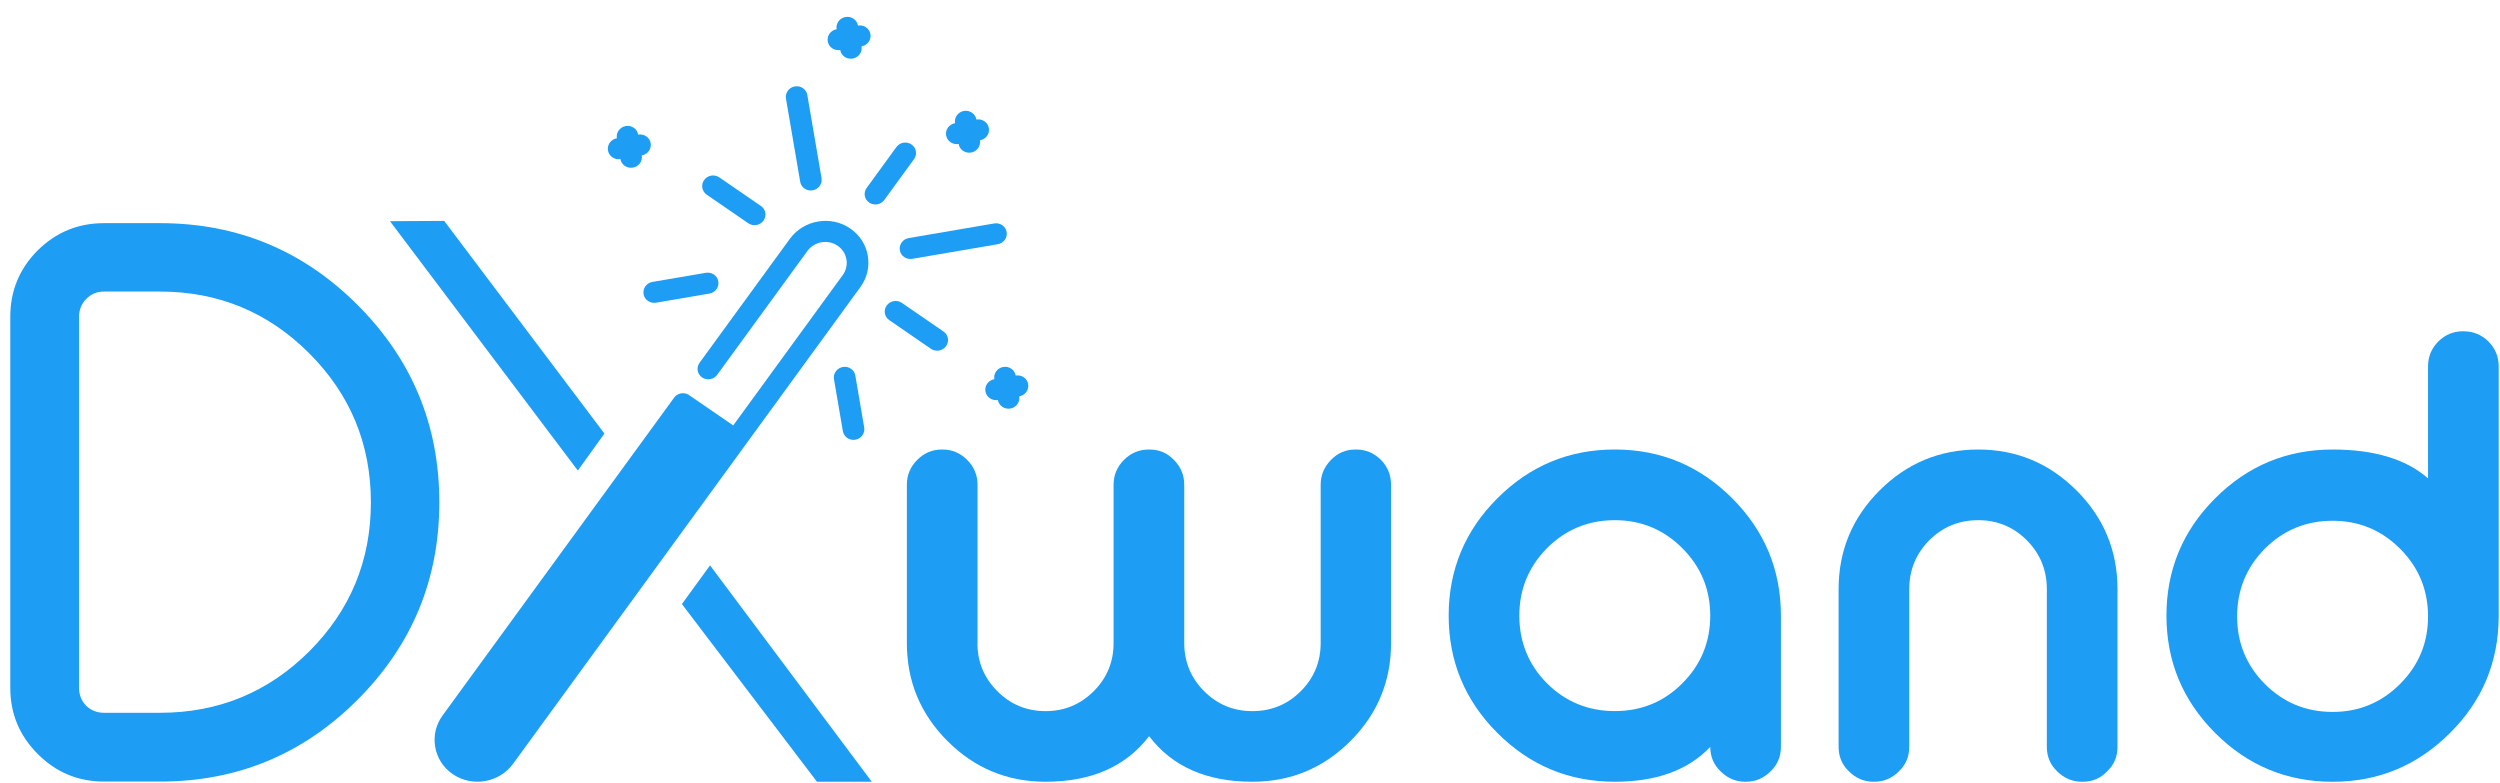 <svg width="115" height="36" viewBox="0 0 115 36" fill="none" xmlns="http://www.w3.org/2000/svg">
<path d="M34.423 10.271C34.535 10.348 34.669 10.373 34.794 10.351C34.92 10.329 35.038 10.261 35.118 10.152C35.279 9.933 35.227 9.629 35.003 9.476L33.087 8.159C32.863 8.005 32.552 8.059 32.393 8.278C32.233 8.498 32.285 8.8 32.508 8.954L34.423 10.271Z" fill="#1D9DF4"/>
<path d="M29.604 13.53C29.649 13.794 29.905 13.97 30.177 13.924L32.633 13.504C32.905 13.458 33.087 13.206 33.042 12.943C32.997 12.679 32.741 12.502 32.469 12.549L30.013 12.968C29.741 13.014 29.559 13.266 29.604 13.53Z" fill="#1D9DF4"/>
<path d="M28.54 7.317C28.585 7.581 28.841 7.757 29.113 7.711C29.385 7.665 29.567 7.412 29.522 7.148C29.794 7.102 29.976 6.85 29.931 6.587C29.886 6.323 29.63 6.146 29.358 6.192C29.313 5.928 29.057 5.752 28.785 5.798C28.513 5.844 28.331 6.097 28.376 6.36C28.105 6.406 27.922 6.658 27.967 6.922C28.012 7.186 28.268 7.363 28.54 7.317Z" fill="#1D9DF4"/>
<path d="M44.096 6.622C44.14 6.886 44.396 7.063 44.669 7.017C44.941 6.971 45.123 6.718 45.078 6.455C45.35 6.409 45.532 6.157 45.487 5.893C45.442 5.629 45.186 5.452 44.914 5.498C44.869 5.234 44.613 5.058 44.341 5.104C44.07 5.15 43.887 5.403 43.932 5.667C43.66 5.713 43.477 5.965 43.522 6.228C43.567 6.492 43.823 6.669 44.096 6.622Z" fill="#1D9DF4"/>
<path d="M45.903 18.399C45.948 18.663 46.204 18.839 46.476 18.793C46.748 18.747 46.93 18.494 46.885 18.232C47.157 18.186 47.34 17.933 47.295 17.669C47.25 17.405 46.994 17.229 46.722 17.275C46.677 17.011 46.421 16.834 46.149 16.88C45.878 16.927 45.694 17.179 45.739 17.443C45.467 17.489 45.285 17.742 45.33 18.005C45.375 18.268 45.631 18.446 45.903 18.399Z" fill="#1D9DF4"/>
<path d="M40.352 9.4C40.478 9.378 40.595 9.31 40.676 9.201L42.044 7.321C42.205 7.101 42.153 6.799 41.929 6.646C41.706 6.491 41.394 6.544 41.235 6.764L39.867 8.644C39.706 8.863 39.758 9.166 39.982 9.319C40.094 9.396 40.226 9.422 40.352 9.4Z" fill="#1D9DF4"/>
<path d="M37.382 8.755C37.652 8.709 37.836 8.457 37.791 8.194L37.137 4.37C37.092 4.106 36.836 3.929 36.564 3.975C36.292 4.021 36.11 4.274 36.155 4.538L36.809 8.362C36.853 8.625 37.109 8.802 37.382 8.755Z" fill="#1D9DF4"/>
<path d="M41.485 13.932C41.261 13.779 40.95 13.832 40.791 14.051C40.631 14.27 40.682 14.573 40.906 14.726L42.822 16.044C42.934 16.122 43.068 16.147 43.194 16.125C43.319 16.103 43.437 16.035 43.516 15.926C43.677 15.705 43.625 15.403 43.401 15.25L41.485 13.932Z" fill="#1D9DF4"/>
<path d="M45.733 10.279L41.802 10.951C41.531 10.997 41.348 11.249 41.393 11.513C41.438 11.777 41.695 11.954 41.966 11.906L45.896 11.234C46.169 11.188 46.351 10.936 46.306 10.673C46.261 10.409 46.004 10.232 45.733 10.279Z" fill="#1D9DF4"/>
<path d="M38.772 16.881C38.5 16.928 38.318 17.18 38.363 17.443L38.772 19.833C38.817 20.097 39.073 20.273 39.345 20.227C39.616 20.181 39.799 19.929 39.754 19.666L39.345 17.276C39.3 17.011 39.043 16.834 38.772 16.881Z" fill="#1D9DF4"/>
<path d="M39.467 1.176C39.422 0.912 39.166 0.736 38.894 0.782C38.622 0.828 38.44 1.08 38.485 1.344C38.213 1.39 38.031 1.643 38.076 1.906C38.121 2.17 38.377 2.346 38.649 2.3C38.694 2.564 38.95 2.741 39.222 2.694C39.494 2.648 39.676 2.396 39.631 2.133C39.903 2.087 40.085 1.834 40.04 1.57C39.995 1.305 39.739 1.129 39.467 1.176Z" fill="#1D9DF4"/>
<path d="M17.939 10.175L26.58 21.645L27.803 19.944L20.432 10.161L17.939 10.175Z" fill="#1D9DF4"/>
<path d="M32.662 26.007L31.368 27.787L37.58 35.96H40.102L32.662 26.007Z" fill="#1D9DF4"/>
<path d="M7.365 10.265C10.91 10.265 13.938 11.519 16.447 14.027C18.954 16.535 20.209 19.562 20.209 23.108C20.209 26.655 18.954 29.681 16.447 32.19C13.938 34.699 10.911 35.952 7.365 35.952H4.782C3.596 35.952 2.581 35.53 1.739 34.686C0.895 33.842 0.473 32.828 0.473 31.642V14.574C0.473 13.378 0.895 12.357 1.739 11.513C2.583 10.681 3.597 10.265 4.782 10.265H7.365ZM3.636 31.642C3.636 31.962 3.745 32.235 3.961 32.463C4.19 32.68 4.463 32.788 4.782 32.788H7.365C10.044 32.788 12.331 31.848 14.223 29.966C16.115 28.074 17.061 25.788 17.061 23.108C17.061 20.429 16.115 18.143 14.223 16.251C12.329 14.358 10.043 13.412 7.365 13.412H4.782C4.463 13.412 4.19 13.526 3.961 13.755C3.745 13.983 3.636 14.256 3.636 14.575V31.642Z" fill="#1D9DF4"/>
<path d="M39.919 11.765C39.832 11.254 39.546 10.809 39.112 10.511C38.22 9.897 36.971 10.111 36.334 10.986L32.181 16.685C32.02 16.906 32.072 17.208 32.296 17.361C32.52 17.515 32.831 17.461 32.99 17.242L37.143 11.542C37.462 11.104 38.086 10.998 38.532 11.305C38.749 11.453 38.892 11.677 38.936 11.932C38.98 12.187 38.919 12.445 38.764 12.657L33.728 19.57L31.66 18.15C31.441 18.03 31.159 18.087 31.009 18.293L20.363 32.905C20.053 33.329 19.932 33.845 20.018 34.355C20.106 34.866 20.392 35.311 20.826 35.609C21.272 35.915 21.808 36.016 22.31 35.929C22.813 35.843 23.285 35.571 23.604 35.132L39.573 13.213C39.884 12.791 40.006 12.275 39.919 11.765Z" fill="#1D9DF4"/>
<path d="M44.962 29.58C44.962 30.447 45.268 31.185 45.878 31.796C46.488 32.406 47.227 32.712 48.094 32.712C48.961 32.712 49.699 32.406 50.31 31.796C50.921 31.186 51.225 30.447 51.225 29.58V22.297C51.225 21.855 51.384 21.475 51.703 21.155C52.021 20.837 52.401 20.678 52.844 20.678H52.87C53.321 20.678 53.697 20.837 53.998 21.155C54.316 21.474 54.475 21.854 54.475 22.297V29.58C54.475 30.447 54.781 31.185 55.391 31.796C56.001 32.407 56.74 32.712 57.607 32.712C58.482 32.712 59.225 32.406 59.835 31.796C60.445 31.186 60.751 30.447 60.751 29.58V22.297C60.751 21.855 60.91 21.475 61.228 21.155C61.529 20.837 61.905 20.678 62.356 20.678H62.382C62.824 20.678 63.204 20.837 63.524 21.155C63.833 21.474 63.988 21.854 63.988 22.297V29.58C63.988 31.341 63.365 32.844 62.118 34.09C60.871 35.338 59.367 35.96 57.608 35.96C55.503 35.96 53.92 35.262 52.859 33.864C51.789 35.262 50.202 35.96 48.096 35.96C46.336 35.96 44.832 35.337 43.586 34.09C42.338 32.843 41.716 31.34 41.716 29.58V22.297C41.716 21.855 41.875 21.475 42.193 21.155C42.511 20.837 42.887 20.678 43.321 20.678H43.361C43.795 20.678 44.17 20.837 44.489 21.155C44.807 21.474 44.966 21.854 44.966 22.297V29.58H44.962Z" fill="#1D9DF4"/>
<path d="M79.68 22.921C81.174 24.415 81.922 26.216 81.922 28.32V34.355C81.922 34.806 81.763 35.182 81.445 35.483C81.127 35.801 80.751 35.96 80.318 35.96H80.277C79.844 35.96 79.468 35.801 79.15 35.483C78.832 35.182 78.672 34.806 78.672 34.355C77.664 35.425 76.201 35.96 74.281 35.96C72.176 35.96 70.376 35.213 68.882 33.718C67.387 32.224 66.639 30.424 66.639 28.319C66.639 26.215 67.386 24.414 68.882 22.919C70.376 21.425 72.176 20.677 74.281 20.677C76.385 20.678 78.185 21.425 79.68 22.921ZM71.163 25.215C70.315 26.073 69.889 27.108 69.889 28.319C69.889 29.54 70.314 30.578 71.163 31.436C72.021 32.285 73.06 32.71 74.281 32.71C75.502 32.71 76.536 32.286 77.385 31.436C78.242 30.578 78.671 29.54 78.671 28.319C78.671 27.107 78.242 26.073 77.385 25.215C76.527 24.357 75.491 23.928 74.281 23.928C73.06 23.928 72.021 24.357 71.163 25.215Z" fill="#1D9DF4"/>
<path d="M87.825 34.355C87.825 34.806 87.666 35.182 87.348 35.483C87.03 35.801 86.654 35.96 86.22 35.96H86.181C85.748 35.96 85.372 35.801 85.053 35.483C84.735 35.182 84.576 34.806 84.576 34.355V27.099C84.576 25.33 85.204 23.818 86.46 22.562C87.716 21.307 89.228 20.678 90.997 20.678C92.756 20.678 94.264 21.307 95.521 22.562C96.777 23.818 97.405 25.33 97.405 27.099V34.355C97.405 34.806 97.246 35.182 96.928 35.483C96.627 35.801 96.251 35.96 95.8 35.96H95.773C95.331 35.96 94.951 35.801 94.632 35.483C94.314 35.182 94.155 34.806 94.155 34.355V27.099C94.155 26.224 93.849 25.476 93.239 24.857C92.62 24.237 91.873 23.928 90.997 23.928C90.113 23.928 89.361 24.238 88.742 24.857C88.132 25.476 87.826 26.223 87.826 27.099V34.355H87.825Z" fill="#1D9DF4"/>
<path d="M113.335 15.24C113.769 15.24 114.145 15.394 114.463 15.704C114.781 16.023 114.94 16.403 114.94 16.846V28.36C114.931 30.465 114.179 32.256 112.685 33.733C111.191 35.219 109.394 35.962 107.298 35.962C105.193 35.962 103.393 35.214 101.899 33.719C100.405 32.225 99.657 30.425 99.657 28.32C99.657 26.216 100.404 24.415 101.899 22.921C103.393 21.426 105.193 20.678 107.298 20.678C109.217 20.678 110.681 21.121 111.69 22.005V16.845C111.69 16.403 111.849 16.023 112.167 15.703C112.486 15.394 112.861 15.239 113.295 15.239H113.335V15.24ZM104.182 25.241C103.333 26.099 102.908 27.138 102.908 28.359C102.908 29.571 103.332 30.605 104.182 31.463C105.04 32.321 106.079 32.749 107.3 32.749C108.511 32.749 109.546 32.321 110.403 31.463C111.261 30.605 111.69 29.571 111.69 28.359C111.69 27.138 111.261 26.099 110.403 25.241C109.546 24.384 108.51 23.955 107.3 23.955C106.079 23.955 105.039 24.384 104.182 25.241Z" fill="#1D9DF4"/>
</svg>
